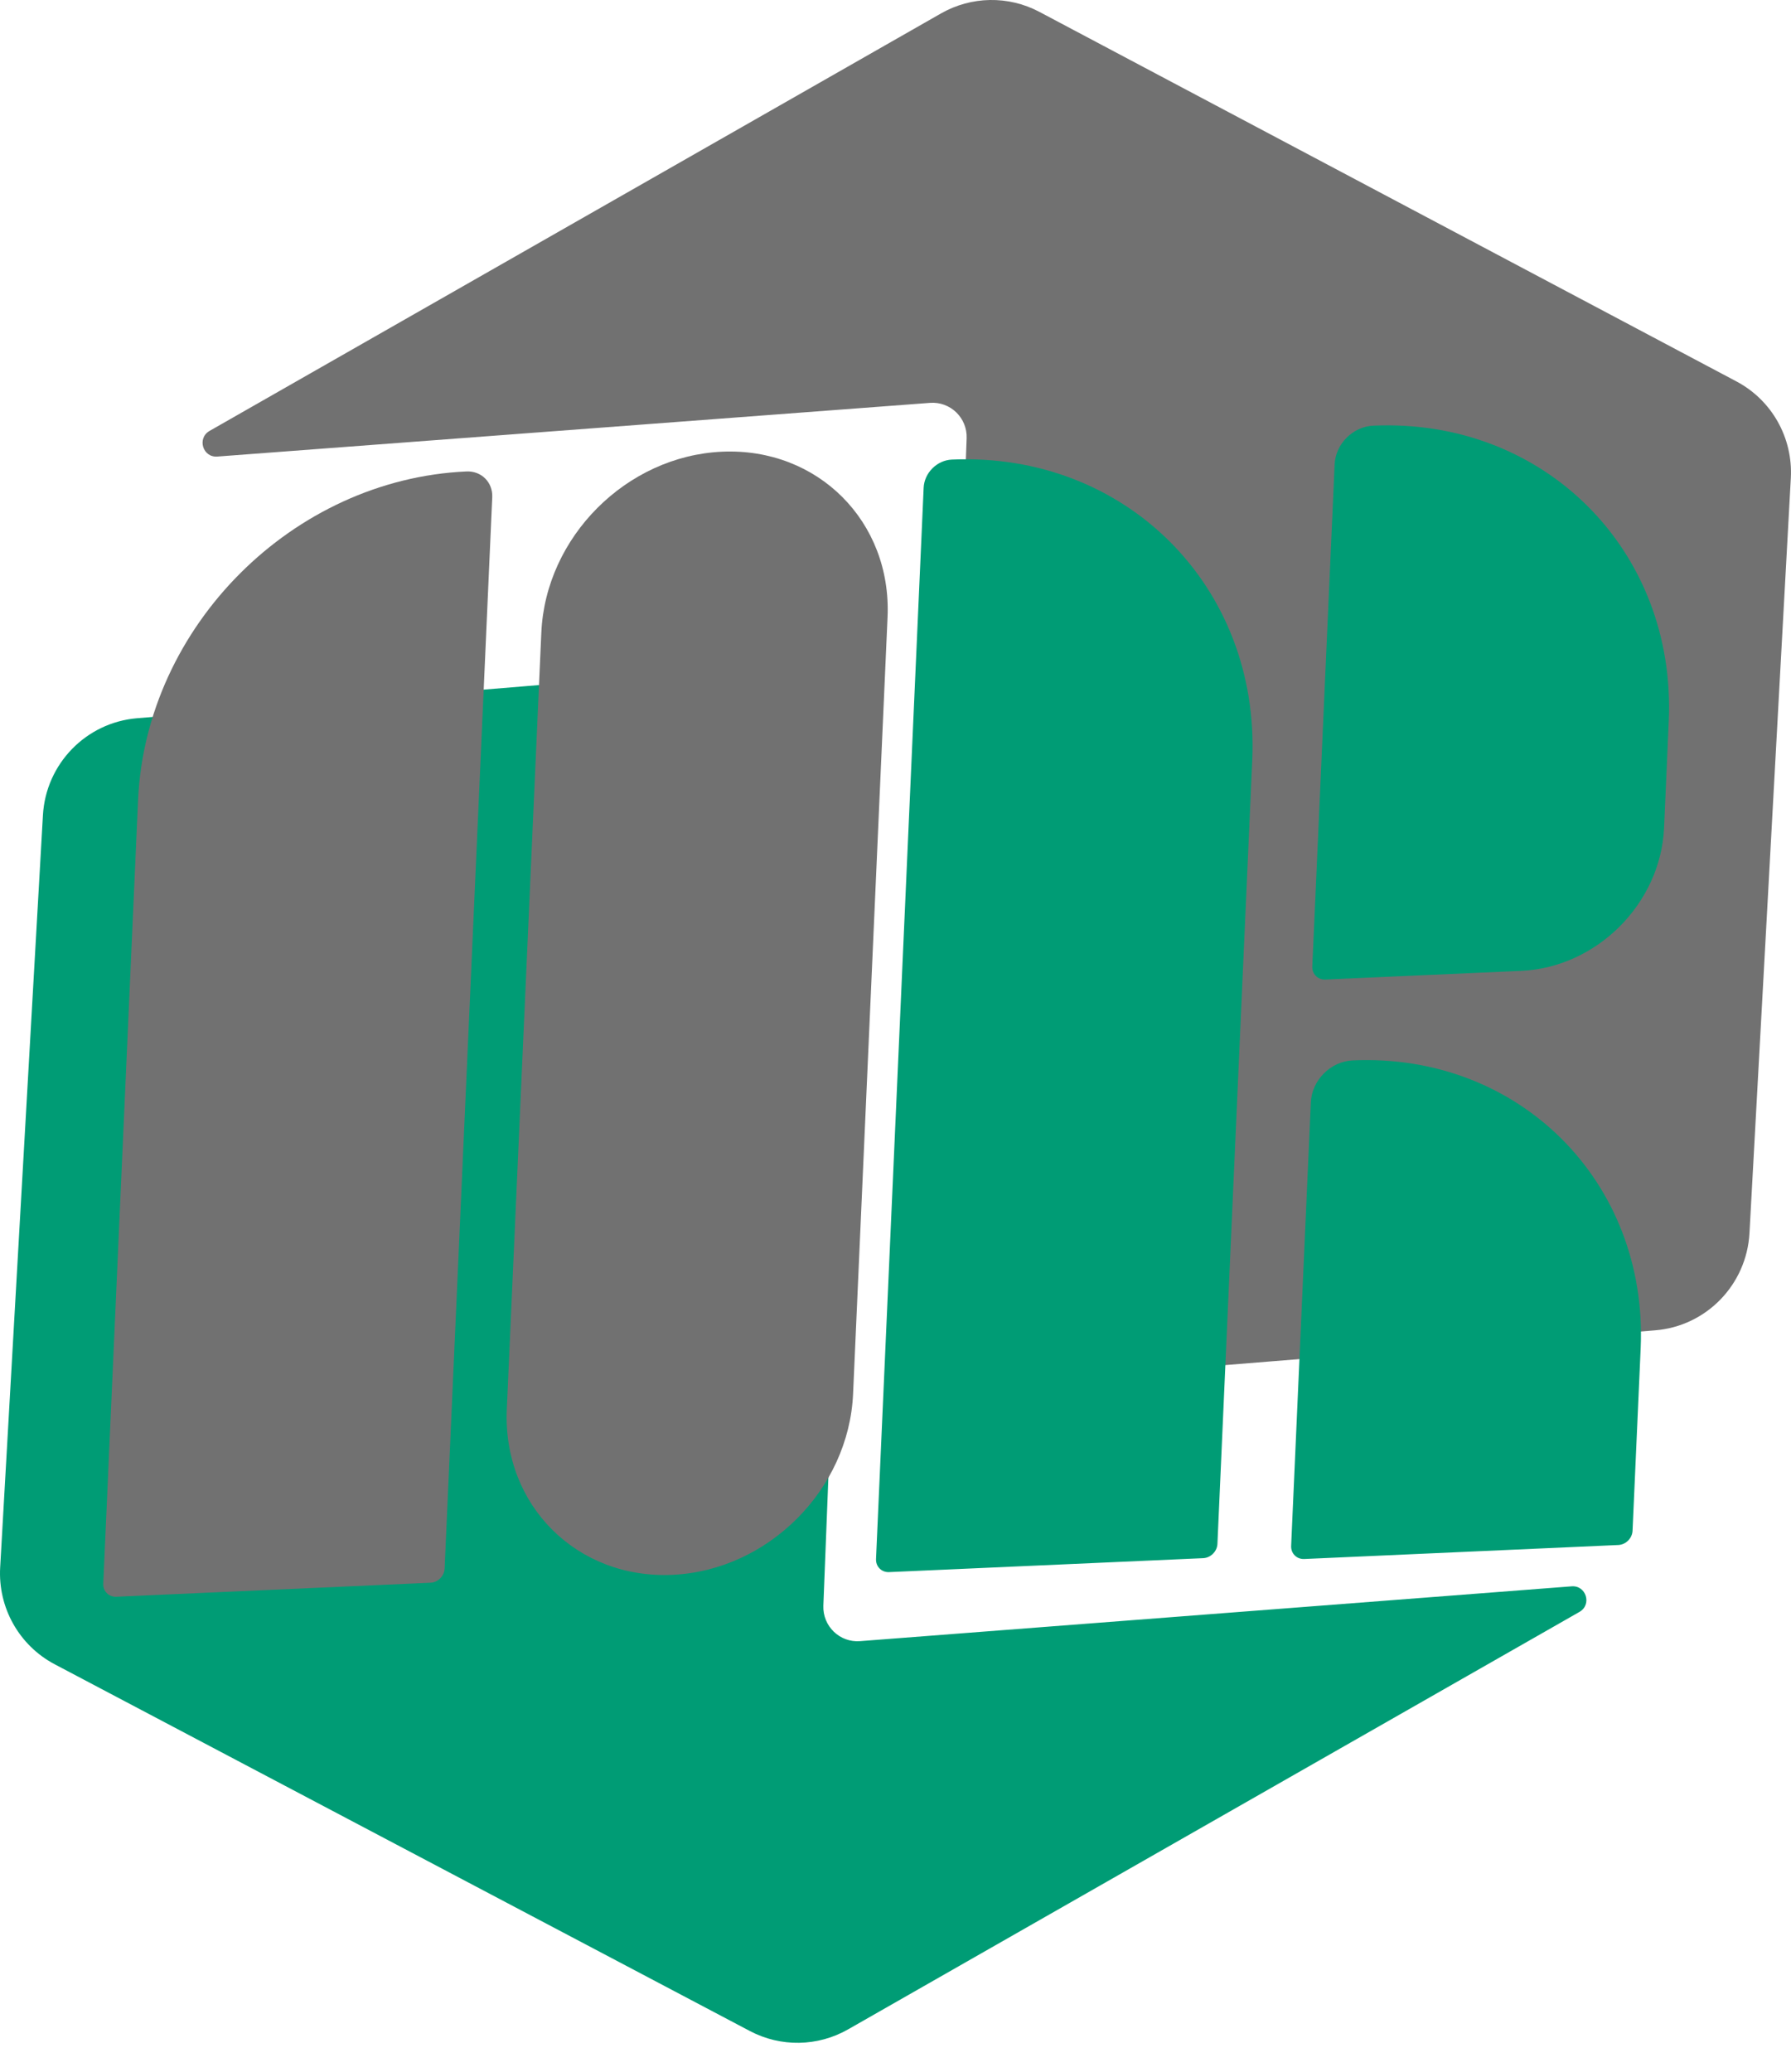 <svg width="32" height="37" viewBox="0 0 32 37" fill="none" xmlns="http://www.w3.org/2000/svg">
<path d="M17.322 24.749L29.572 23.759C30.486 23.686 31.207 22.944 31.258 22.024L31.997 8.536C32.036 7.82 31.658 7.148 31.027 6.813L18.571 0.212C18.018 -0.081 17.355 -0.07 16.811 0.241L3.744 7.696C3.517 7.826 3.622 8.173 3.882 8.154L16.617 7.195C16.98 7.168 17.285 7.463 17.271 7.828L16.665 24.116C16.651 24.483 16.959 24.778 17.322 24.749Z" fill="#717171"/>
<path d="M14.689 11.818L2.45 12.827C1.538 12.903 0.819 13.642 0.767 14.559L0.003 27.994C-0.038 28.713 0.343 29.388 0.977 29.723L13.398 36.273C13.95 36.564 14.611 36.553 15.154 36.243L28.22 28.788C28.447 28.659 28.341 28.311 28.081 28.331L15.366 29.31C15.003 29.338 14.697 29.042 14.711 28.676L15.348 12.451C15.362 12.084 15.054 11.788 14.689 11.818Z" fill="#009C75"/>
<path d="M2.467 14.287C2.605 11.185 5.232 8.557 8.335 8.42C8.601 8.408 8.807 8.614 8.795 8.88L7.944 28.012C7.939 28.147 7.824 28.262 7.689 28.267L2.078 28.517C1.943 28.523 1.839 28.418 1.845 28.283L2.467 14.287Z" fill="#717171"/>
<path d="M9.672 11.298C9.748 9.589 11.194 8.143 12.902 8.067C14.611 7.991 15.934 9.315 15.858 11.023L15.242 24.895C15.166 26.604 13.72 28.05 12.011 28.126C10.303 28.202 8.979 26.879 9.055 25.17L9.672 11.298Z" fill="#717171"/>
<path d="M22.374 13.576C22.512 10.474 20.108 8.07 17.006 8.208C16.74 8.22 16.515 8.445 16.503 8.711L15.652 27.843C15.646 27.979 15.751 28.083 15.886 28.077L21.497 27.828C21.632 27.822 21.746 27.707 21.752 27.573L22.374 13.576Z" fill="#009C75"/>
<path d="M29.816 12.88C29.952 9.829 27.589 7.466 24.538 7.602C24.172 7.618 23.862 7.928 23.846 8.294L23.447 17.261C23.441 17.396 23.546 17.5 23.68 17.494L27.179 17.339C28.529 17.279 29.672 16.136 29.732 14.786L29.816 12.88Z" fill="#009C75"/>
<path d="M29.314 24.08C29.446 21.108 27.143 18.805 24.171 18.938C23.774 18.955 23.439 19.291 23.421 19.687L23.069 27.609C23.063 27.744 23.168 27.849 23.303 27.843L28.914 27.593C29.049 27.587 29.163 27.473 29.169 27.338L29.314 24.08Z" fill="#009C75"/>
</svg>
